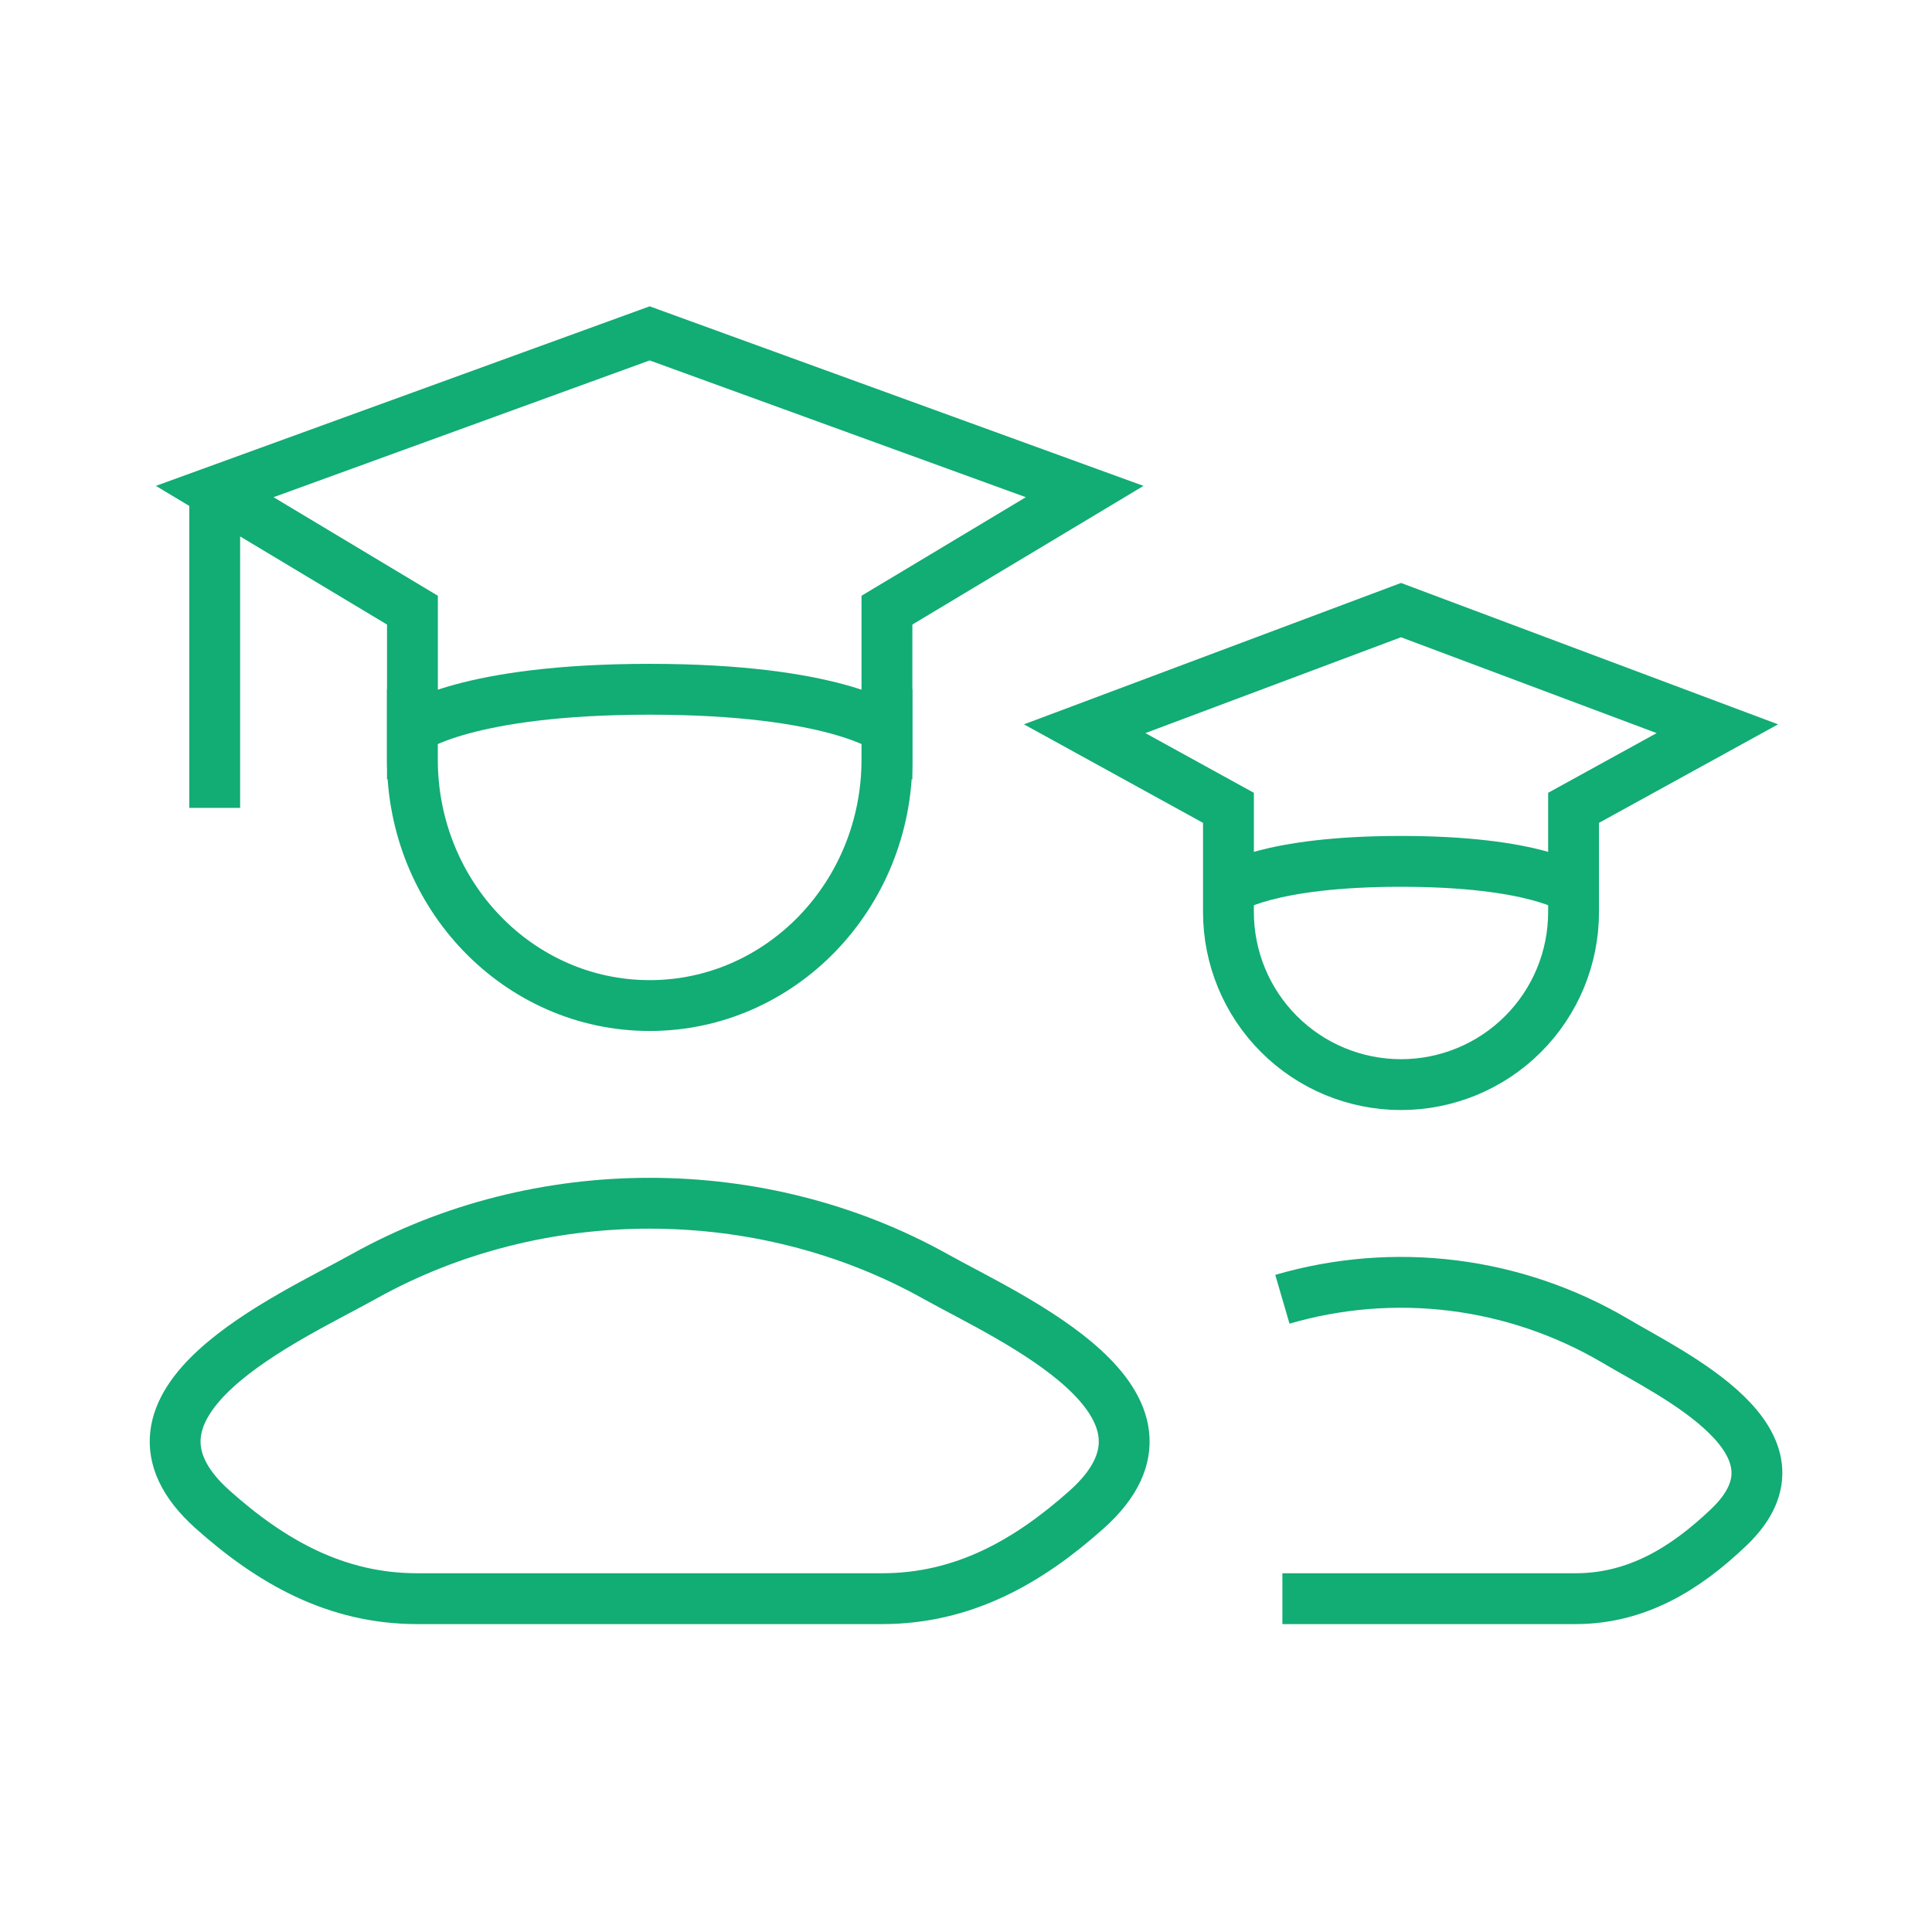<svg width="38" height="38" viewBox="0 0 38 38" fill="none" xmlns="http://www.w3.org/2000/svg">
<path d="M4.223 9.668L12.778 6.557L21.334 9.668L17.445 12.001V14.334C17.445 14.334 16.407 13.557 12.778 13.557C9.149 13.557 8.112 14.334 8.112 14.334V12.001L4.223 9.668ZM4.223 9.668V15.89" stroke="#12AC75" strokeWidth="2.333" strokeLinecap="round" strokeLinejoin="round"/>
<path d="M17.445 13.556V14.938C17.445 17.611 15.356 19.778 12.778 19.778C10.201 19.778 8.111 17.611 8.111 14.938V13.556M24.162 17.491C24.162 17.491 24.916 16.942 27.556 16.942C30.196 16.942 30.95 17.49 30.95 17.49M24.162 17.491V15.889L21.334 14.333L27.556 12L33.778 14.333L30.95 15.889V17.49M24.162 17.491V17.939C24.162 18.839 24.519 19.703 25.156 20.339C25.792 20.976 26.656 21.333 27.556 21.333C28.456 21.333 29.32 20.976 29.956 20.339C30.593 19.703 30.95 18.839 30.95 17.939V17.49M25.223 31.444H30.986C32.188 31.444 33.144 30.86 34.002 30.041C35.76 28.368 32.874 27.03 31.775 26.375C30.797 25.798 29.71 25.427 28.584 25.286C27.457 25.145 26.313 25.237 25.223 25.555M7.155 25.107C5.688 25.927 1.841 27.599 4.184 29.691C5.329 30.713 6.603 31.444 8.206 31.444H17.35C18.952 31.444 20.228 30.713 21.373 29.691C23.715 27.599 19.868 25.927 18.401 25.107C14.961 23.186 10.596 23.186 7.155 25.107Z" stroke="#12AC75" strokeWidth="2.333" strokeLinecap="round" strokeLinejoin="round"/>
</svg>
